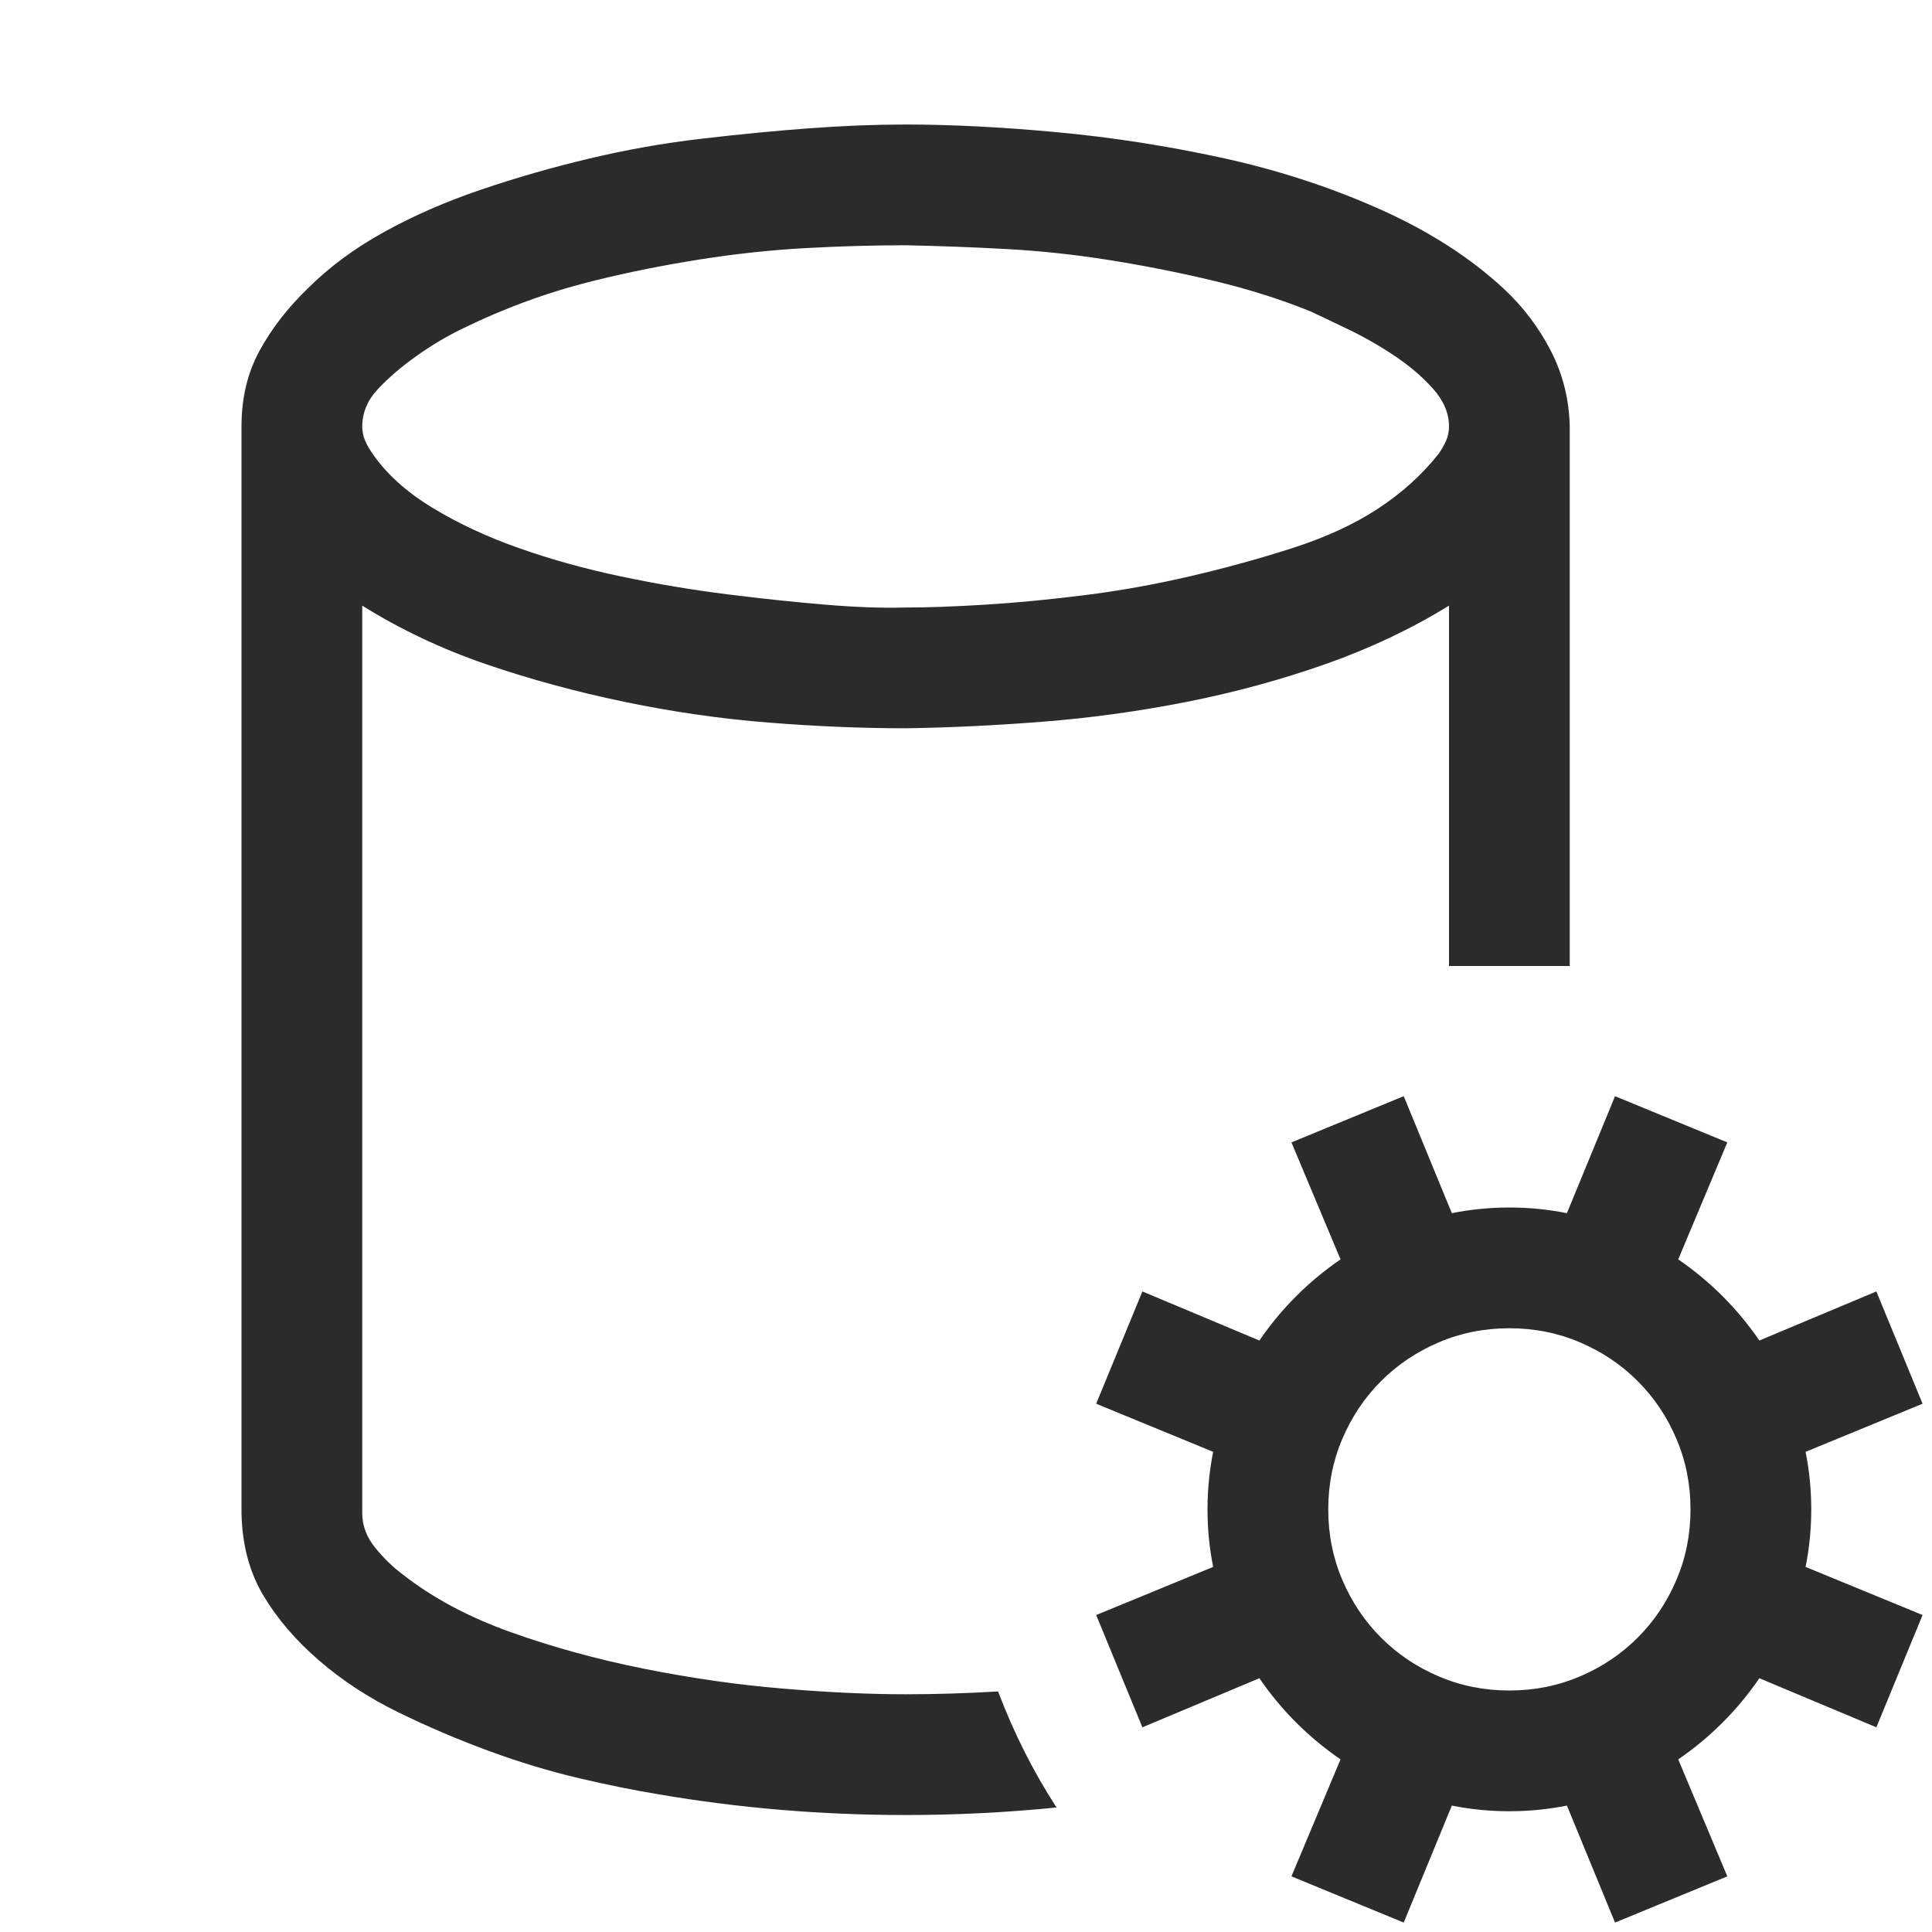 <svg width="60" height="60" viewBox="0 0 60 60" fill="none" xmlns="http://www.w3.org/2000/svg">
<path d="M28.125 52.617C29.062 52.617 30.02 52.588 30.996 52.529C31.484 53.818 32.09 55.02 32.812 56.133C32.031 56.211 31.25 56.27 30.469 56.309C29.688 56.348 28.906 56.367 28.125 56.367C25.508 56.367 22.949 56.152 20.449 55.723C19.727 55.605 18.906 55.44 17.988 55.225C17.07 55.01 16.133 54.727 15.176 54.375C14.219 54.023 13.281 53.623 12.363 53.174C11.445 52.725 10.625 52.188 9.902 51.562C9.18 50.938 8.604 50.264 8.174 49.541C7.744 48.818 7.52 47.969 7.5 46.992V13.242C7.5 12.363 7.686 11.582 8.057 10.898C8.428 10.215 8.926 9.57 9.551 8.965C10.215 8.301 11.006 7.715 11.924 7.207C12.842 6.699 13.848 6.26 14.941 5.889C16.035 5.518 17.158 5.195 18.311 4.922C19.463 4.648 20.625 4.443 21.797 4.307C22.969 4.17 24.082 4.062 25.137 3.984C26.191 3.906 27.188 3.867 28.125 3.867C29.531 3.867 31.084 3.945 32.783 4.102C34.482 4.258 36.191 4.521 37.91 4.893C39.629 5.264 41.26 5.791 42.803 6.475C44.346 7.158 45.645 7.988 46.699 8.965C47.305 9.531 47.793 10.176 48.164 10.898C48.535 11.621 48.73 12.402 48.75 13.242V30H45V18.809C43.828 19.531 42.549 20.137 41.162 20.625C39.775 21.113 38.34 21.504 36.855 21.797C35.371 22.09 33.887 22.295 32.402 22.412C30.918 22.529 29.492 22.598 28.125 22.617C26.777 22.617 25.361 22.559 23.877 22.441C22.393 22.324 20.898 22.109 19.395 21.797C17.891 21.484 16.455 21.094 15.088 20.625C13.721 20.156 12.441 19.551 11.25 18.809V46.992C11.25 47.383 11.387 47.744 11.66 48.076C11.934 48.408 12.217 48.682 12.51 48.897C13.428 49.619 14.541 50.215 15.85 50.684C17.158 51.152 18.545 51.533 20.01 51.826C21.475 52.119 22.91 52.324 24.316 52.441C25.723 52.559 26.992 52.617 28.125 52.617ZM28.125 7.617C27.129 7.617 26.094 7.646 25.02 7.705C23.945 7.764 22.852 7.881 21.738 8.057C20.625 8.232 19.551 8.447 18.516 8.701C17.48 8.955 16.494 9.277 15.557 9.668C15.264 9.785 14.873 9.961 14.385 10.195C13.896 10.43 13.418 10.713 12.949 11.045C12.48 11.377 12.08 11.719 11.748 12.07C11.416 12.422 11.25 12.812 11.25 13.242C11.25 13.398 11.279 13.545 11.338 13.682C11.396 13.818 11.475 13.955 11.572 14.092C12.002 14.717 12.617 15.273 13.418 15.762C14.219 16.25 15.117 16.67 16.113 17.021C17.109 17.373 18.164 17.666 19.277 17.9C20.391 18.135 21.494 18.32 22.588 18.457C23.682 18.594 24.697 18.701 25.635 18.779C26.572 18.857 27.402 18.887 28.125 18.867C28.809 18.867 29.629 18.838 30.586 18.779C31.543 18.721 32.568 18.623 33.662 18.486C34.756 18.35 35.85 18.154 36.943 17.9C38.037 17.646 39.102 17.354 40.137 17.021C41.172 16.689 42.06 16.279 42.803 15.791C43.545 15.303 44.17 14.736 44.678 14.092C44.775 13.955 44.853 13.818 44.912 13.682C44.971 13.545 45 13.398 45 13.242C45 12.832 44.834 12.441 44.502 12.07C44.17 11.699 43.77 11.357 43.301 11.045C42.832 10.732 42.353 10.459 41.865 10.225C41.377 9.99 40.986 9.805 40.693 9.668C39.775 9.297 38.789 8.984 37.734 8.73C36.68 8.477 35.605 8.262 34.512 8.086C33.418 7.91 32.334 7.793 31.26 7.734C30.186 7.676 29.141 7.637 28.125 7.617ZM56.074 45.088C56.191 45.674 56.25 46.27 56.25 46.875C56.25 47.48 56.191 48.076 56.074 48.662L59.707 50.156L58.272 53.643L54.639 52.119C53.955 53.115 53.115 53.955 52.119 54.639L53.643 58.272L50.156 59.707L48.662 56.074C48.076 56.191 47.48 56.25 46.875 56.25C46.27 56.25 45.674 56.191 45.088 56.074L43.594 59.707L40.107 58.272L41.631 54.639C40.635 53.955 39.795 53.115 39.111 52.119L35.478 53.643L34.043 50.156L37.676 48.662C37.559 48.076 37.5 47.48 37.5 46.875C37.5 46.27 37.559 45.674 37.676 45.088L34.043 43.594L35.478 40.107L39.111 41.631C39.795 40.635 40.635 39.795 41.631 39.111L40.107 35.478L43.594 34.043L45.088 37.676C45.674 37.559 46.27 37.5 46.875 37.5C47.48 37.5 48.076 37.559 48.662 37.676L50.156 34.043L53.643 35.478L52.119 39.111C53.115 39.795 53.955 40.635 54.639 41.631L58.272 40.107L59.707 43.594L56.074 45.088ZM46.875 52.5C47.656 52.5 48.389 52.353 49.072 52.06C49.756 51.768 50.352 51.367 50.859 50.859C51.367 50.352 51.768 49.756 52.06 49.072C52.353 48.389 52.5 47.656 52.5 46.875C52.5 46.094 52.353 45.361 52.06 44.678C51.768 43.994 51.367 43.398 50.859 42.891C50.352 42.383 49.756 41.982 49.072 41.69C48.389 41.397 47.656 41.25 46.875 41.25C46.094 41.25 45.361 41.397 44.678 41.69C43.994 41.982 43.398 42.383 42.891 42.891C42.383 43.398 41.982 43.994 41.69 44.678C41.397 45.361 41.25 46.094 41.25 46.875C41.25 47.656 41.397 48.389 41.69 49.072C41.982 49.756 42.383 50.352 42.891 50.859C43.398 51.367 43.994 51.768 44.678 52.06C45.361 52.353 46.094 52.5 46.875 52.5Z" fill="#2B2B2B"/>
</svg>
